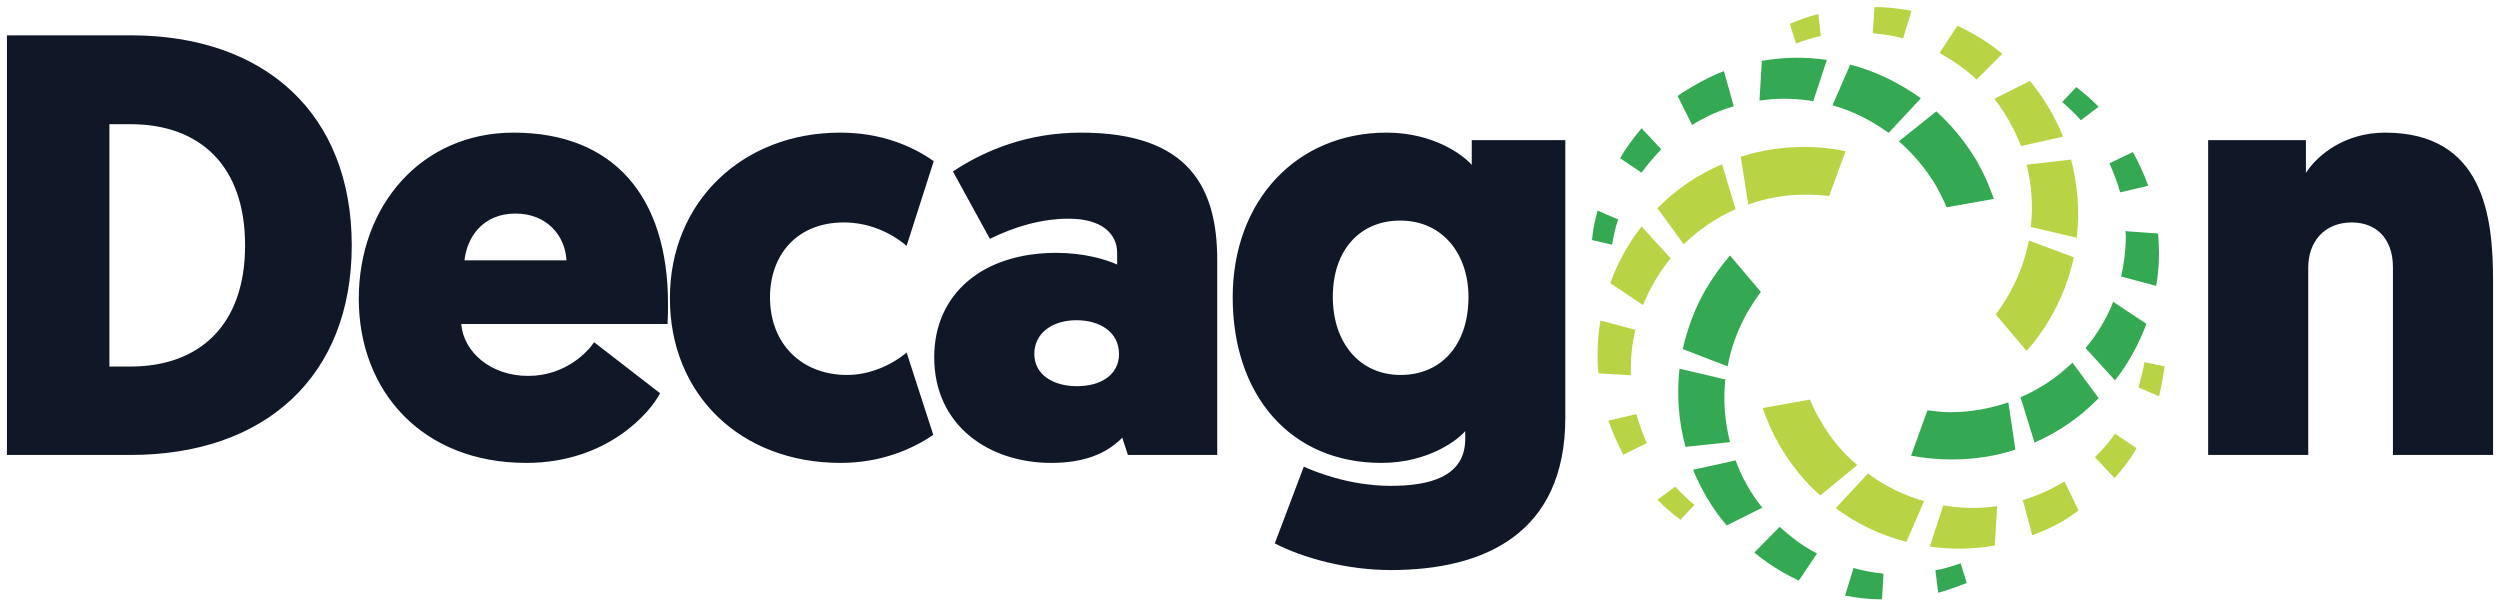 <svg width="177" height="43" viewBox="0 0 177 43" fill="none" xmlns="http://www.w3.org/2000/svg">
<path fill-rule="evenodd" clip-rule="evenodd" d="M127.784 10.404C128.744 10.404 129.705 10.503 130.666 10.702L129.506 13.882C128.976 13.815 128.413 13.782 127.85 13.782C126.426 13.782 125.068 14.014 123.776 14.478L123.246 11.099C124.67 10.636 126.194 10.404 127.784 10.404ZM125.995 31.536C125.498 30.675 125.101 29.781 124.803 28.886L128.148 28.29C128.347 28.787 128.579 29.284 128.877 29.748C129.572 31.006 130.467 32.066 131.494 32.927L128.877 35.08C127.751 34.087 126.79 32.894 125.995 31.536ZM153.255 25.939C153.156 26.667 153.024 27.363 152.858 28.058L151.401 27.429C151.566 26.833 151.732 26.237 151.831 25.64L153.255 25.939ZM151.268 31.735C150.837 32.497 150.307 33.192 149.711 33.855L148.32 32.364C148.85 31.867 149.314 31.304 149.744 30.708L151.268 31.735ZM147.161 36.14C146.796 36.405 146.432 36.67 146.035 36.902C145.339 37.3 144.61 37.631 143.882 37.896L143.219 35.412C144.08 35.147 144.975 34.782 145.803 34.285C145.935 34.219 146.035 34.153 146.167 34.087L147.161 36.14ZM141.232 38.625C139.708 38.89 138.151 38.923 136.628 38.691L137.588 35.776C138.814 36.008 140.106 36.008 141.397 35.842L141.232 38.625ZM134.972 38.36L136.23 35.478C134.806 35.08 133.448 34.418 132.255 33.524L129.97 35.975C131.46 37.101 133.183 37.896 134.972 38.36ZM118.973 36.803C118.41 36.372 117.847 35.908 117.35 35.379L118.609 34.451C119.039 34.915 119.47 35.345 119.967 35.743L118.973 36.803ZM114.932 32.199C114.535 31.437 114.17 30.609 113.872 29.781L115.86 29.317C116.058 30.013 116.29 30.708 116.588 31.371L114.932 32.199ZM113.177 26.435C113.11 25.972 113.11 25.541 113.11 25.077C113.11 24.249 113.177 23.487 113.309 22.692L115.793 23.355C115.561 24.249 115.462 25.21 115.462 26.17V26.568L113.177 26.435ZM114.005 20.043C114.535 18.585 115.296 17.227 116.224 16.035L118.278 18.287C117.483 19.281 116.82 20.374 116.323 21.599L114.005 20.043ZM117.35 14.743L119.205 17.293C120.265 16.267 121.524 15.405 122.882 14.809L121.921 11.629C120.199 12.358 118.642 13.418 117.35 14.743ZM145.173 22.494C144.677 23.355 144.113 24.15 143.484 24.845L141.298 22.262C141.629 21.831 141.927 21.367 142.192 20.904C142.921 19.645 143.385 18.353 143.65 17.028L146.83 18.221C146.498 19.711 145.968 21.136 145.173 22.494ZM126.724 1.692C127.386 1.394 128.049 1.162 128.744 0.997L128.91 2.554C128.314 2.686 127.718 2.852 127.155 3.084L126.724 1.692ZM132.719 0.5C133.58 0.5 134.475 0.599 135.336 0.765L134.74 2.719C134.044 2.521 133.315 2.421 132.587 2.355L132.719 0.5ZM138.582 1.825C139.013 2.024 139.41 2.222 139.807 2.454C140.503 2.852 141.166 3.315 141.762 3.812L139.94 5.634C139.278 5.005 138.516 4.442 137.654 3.945C137.555 3.879 137.423 3.812 137.323 3.746L138.582 1.825ZM143.716 5.733C144.71 6.926 145.505 8.284 146.068 9.675L143.087 10.338C142.623 9.145 141.994 8.019 141.199 6.992L143.716 5.733ZM146.631 11.298C147.095 13.087 147.26 14.975 147.028 16.83L143.782 16.068C143.948 14.577 143.848 13.087 143.484 11.662L146.631 11.298Z" fill="#B8D344"/>
<path fill-rule="evenodd" clip-rule="evenodd" d="M120.795 20.44C121.292 19.612 121.855 18.817 122.484 18.088L124.67 20.672C124.339 21.102 124.041 21.566 123.743 22.063C123.047 23.289 122.55 24.613 122.319 25.939L119.139 24.713C119.47 23.256 120 21.798 120.795 20.44ZM139.973 11.431C140.47 12.292 140.834 13.153 141.166 14.08L137.82 14.677C137.621 14.18 137.356 13.683 137.091 13.186C136.363 11.96 135.468 10.901 134.442 10.006L137.091 7.886C138.184 8.88 139.178 10.072 139.973 11.431ZM112.713 16.995C112.779 16.3 112.912 15.604 113.11 14.909L114.568 15.538C114.369 16.101 114.237 16.697 114.137 17.326L112.713 16.995ZM114.7 11.199C115.131 10.47 115.661 9.741 116.224 9.079L117.615 10.569C117.118 11.099 116.621 11.662 116.224 12.226L114.7 11.199ZM118.774 6.793C119.139 6.528 119.536 6.297 119.934 6.065C120.629 5.667 121.325 5.303 122.054 5.038L122.749 7.522C121.855 7.787 120.994 8.151 120.132 8.648C120.033 8.714 119.901 8.781 119.801 8.847L118.774 6.793ZM124.737 4.309C126.26 4.044 127.817 4.011 129.341 4.243L128.38 7.158C127.121 6.959 125.83 6.926 124.571 7.125L124.737 4.309ZM130.997 4.574L129.738 7.456C131.162 7.853 132.487 8.516 133.713 9.41L135.998 6.959C134.475 5.866 132.785 5.038 130.997 4.574ZM138.184 32.53C137.191 32.53 136.23 32.431 135.303 32.265L136.462 29.052C136.992 29.118 137.555 29.184 138.085 29.184C139.543 29.184 140.901 28.919 142.192 28.489L142.689 31.834C141.265 32.298 139.774 32.53 138.184 32.53ZM146.995 6.164C147.558 6.595 148.088 7.058 148.585 7.555L147.326 8.516C146.929 8.052 146.465 7.621 146.002 7.224L146.995 6.164ZM151.003 10.768C151.434 11.53 151.798 12.325 152.096 13.153L150.109 13.617C149.91 12.921 149.645 12.226 149.347 11.563L151.003 10.768ZM152.792 16.532C152.825 16.962 152.858 17.426 152.858 17.89C152.858 18.684 152.792 19.48 152.659 20.241L150.175 19.579C150.374 18.684 150.506 17.757 150.506 16.763C150.506 16.631 150.506 16.498 150.473 16.366L152.792 16.532ZM151.964 22.924C151.434 24.382 150.672 25.74 149.744 26.932L147.658 24.647C148.486 23.653 149.148 22.56 149.612 21.367L151.964 22.924ZM148.585 28.191L146.73 25.674C145.67 26.7 144.445 27.528 143.054 28.125L144.047 31.337C145.77 30.576 147.293 29.516 148.585 28.191ZM139.244 41.274C138.582 41.539 137.919 41.771 137.224 41.97L137.025 40.38C137.621 40.281 138.218 40.082 138.814 39.883L139.244 41.274ZM133.249 42.434C132.355 42.434 131.494 42.334 130.632 42.169L131.229 40.215C131.924 40.413 132.653 40.546 133.349 40.612L133.249 42.434ZM127.353 41.109C126.956 40.91 126.558 40.711 126.161 40.48C125.465 40.082 124.803 39.618 124.207 39.121L125.995 37.3C126.691 37.929 127.453 38.525 128.281 38.989C128.413 39.055 128.513 39.121 128.645 39.188L127.353 41.109ZM122.252 37.2C121.226 36.008 120.464 34.683 119.867 33.259L122.882 32.596C123.312 33.789 123.942 34.915 124.77 35.942L122.252 37.2ZM119.337 31.636C118.841 29.847 118.708 27.992 118.907 26.104L122.153 26.866C121.987 28.356 122.12 29.847 122.484 31.304L119.337 31.636Z" fill="#34A853"/>
<path d="M0.492 2.5V32.211H9.237C18.776 32.211 24.904 26.647 24.904 17.372C24.904 8.065 18.776 2.5 9.237 2.5H0.492ZM9.237 8.793C14.106 8.793 17.352 11.675 17.352 17.372C17.352 23.036 14.106 25.951 9.237 25.951H7.746V8.793H9.237ZM47.262 22.937C47.295 22.407 47.295 21.943 47.295 21.513C47.295 13.927 43.453 9.39 36.364 9.39C29.806 9.39 25.401 14.59 25.401 21.148C25.401 27.707 29.905 32.774 37.259 32.774C43.022 32.774 46.069 29.164 46.732 27.839L42.062 24.229C41.631 24.891 40.041 26.614 37.391 26.614C34.741 26.614 32.82 24.924 32.655 22.937H47.262ZM36.497 15.12C38.683 15.12 40.008 16.643 40.107 18.432H32.886C33.052 16.842 34.145 15.12 36.497 15.12ZM59.981 26.547C56.735 26.547 54.516 24.328 54.516 21.049C54.516 18.101 56.371 15.749 59.749 15.749C61.405 15.749 62.962 16.378 64.188 17.405L66.109 11.41C64.552 10.317 62.366 9.39 59.484 9.39C52.595 9.39 47.428 14.259 47.428 21.115C47.428 27.939 52.429 32.774 59.517 32.774C62.333 32.774 64.585 31.814 66.076 30.787L64.188 24.957C63.227 25.785 61.637 26.547 59.981 26.547ZM66.142 25.289C66.142 30.158 70.05 32.774 74.423 32.774C76.708 32.774 78.331 32.145 79.457 30.986L79.855 32.211H86.181V18.432C86.181 13.331 84.227 9.39 76.543 9.39C72.833 9.39 69.819 10.582 67.467 12.139L70.084 16.909C71.839 16.047 73.727 15.484 75.681 15.484C78 15.484 79.093 16.544 79.093 17.902V18.73C78.298 18.366 76.741 17.902 74.787 17.902C69.52 17.902 66.142 20.85 66.142 25.289ZM73.23 25.057C73.23 23.599 74.489 22.672 76.211 22.672C77.901 22.672 79.226 23.533 79.226 25.057C79.226 26.547 77.934 27.342 76.245 27.342C74.588 27.342 73.23 26.547 73.23 25.057ZM103.737 31.085C103.737 33.801 101.12 34.398 98.47 34.398C95.456 34.398 92.972 33.337 92.309 33.039L90.255 38.472C92.243 39.498 95.323 40.36 98.47 40.36C105.095 40.36 110.825 37.776 110.825 29.561V9.92H104.2V11.675C103.571 10.946 101.451 9.39 98.172 9.39C91.779 9.39 87.275 14.226 87.275 21.049C87.275 27.972 91.349 32.774 97.808 32.774C101.186 32.774 103.273 31.085 103.737 30.522V31.085ZM103.968 21.016C103.968 24.527 101.948 26.547 99.166 26.547C96.284 26.547 94.363 24.295 94.363 21.016C94.363 17.703 96.284 15.617 99.132 15.617C102.18 15.617 103.968 18.035 103.968 21.016ZM169.42 32.211H176.508V19.857C176.508 15.319 175.845 9.39 168.856 9.39C166.074 9.39 164.12 10.913 163.259 12.238V9.92H156.336V32.211H163.424V18.929C163.424 17.14 164.55 15.749 166.505 15.749C168.194 15.749 169.42 16.842 169.42 18.929V32.211Z" fill="#101828"/>
</svg>
